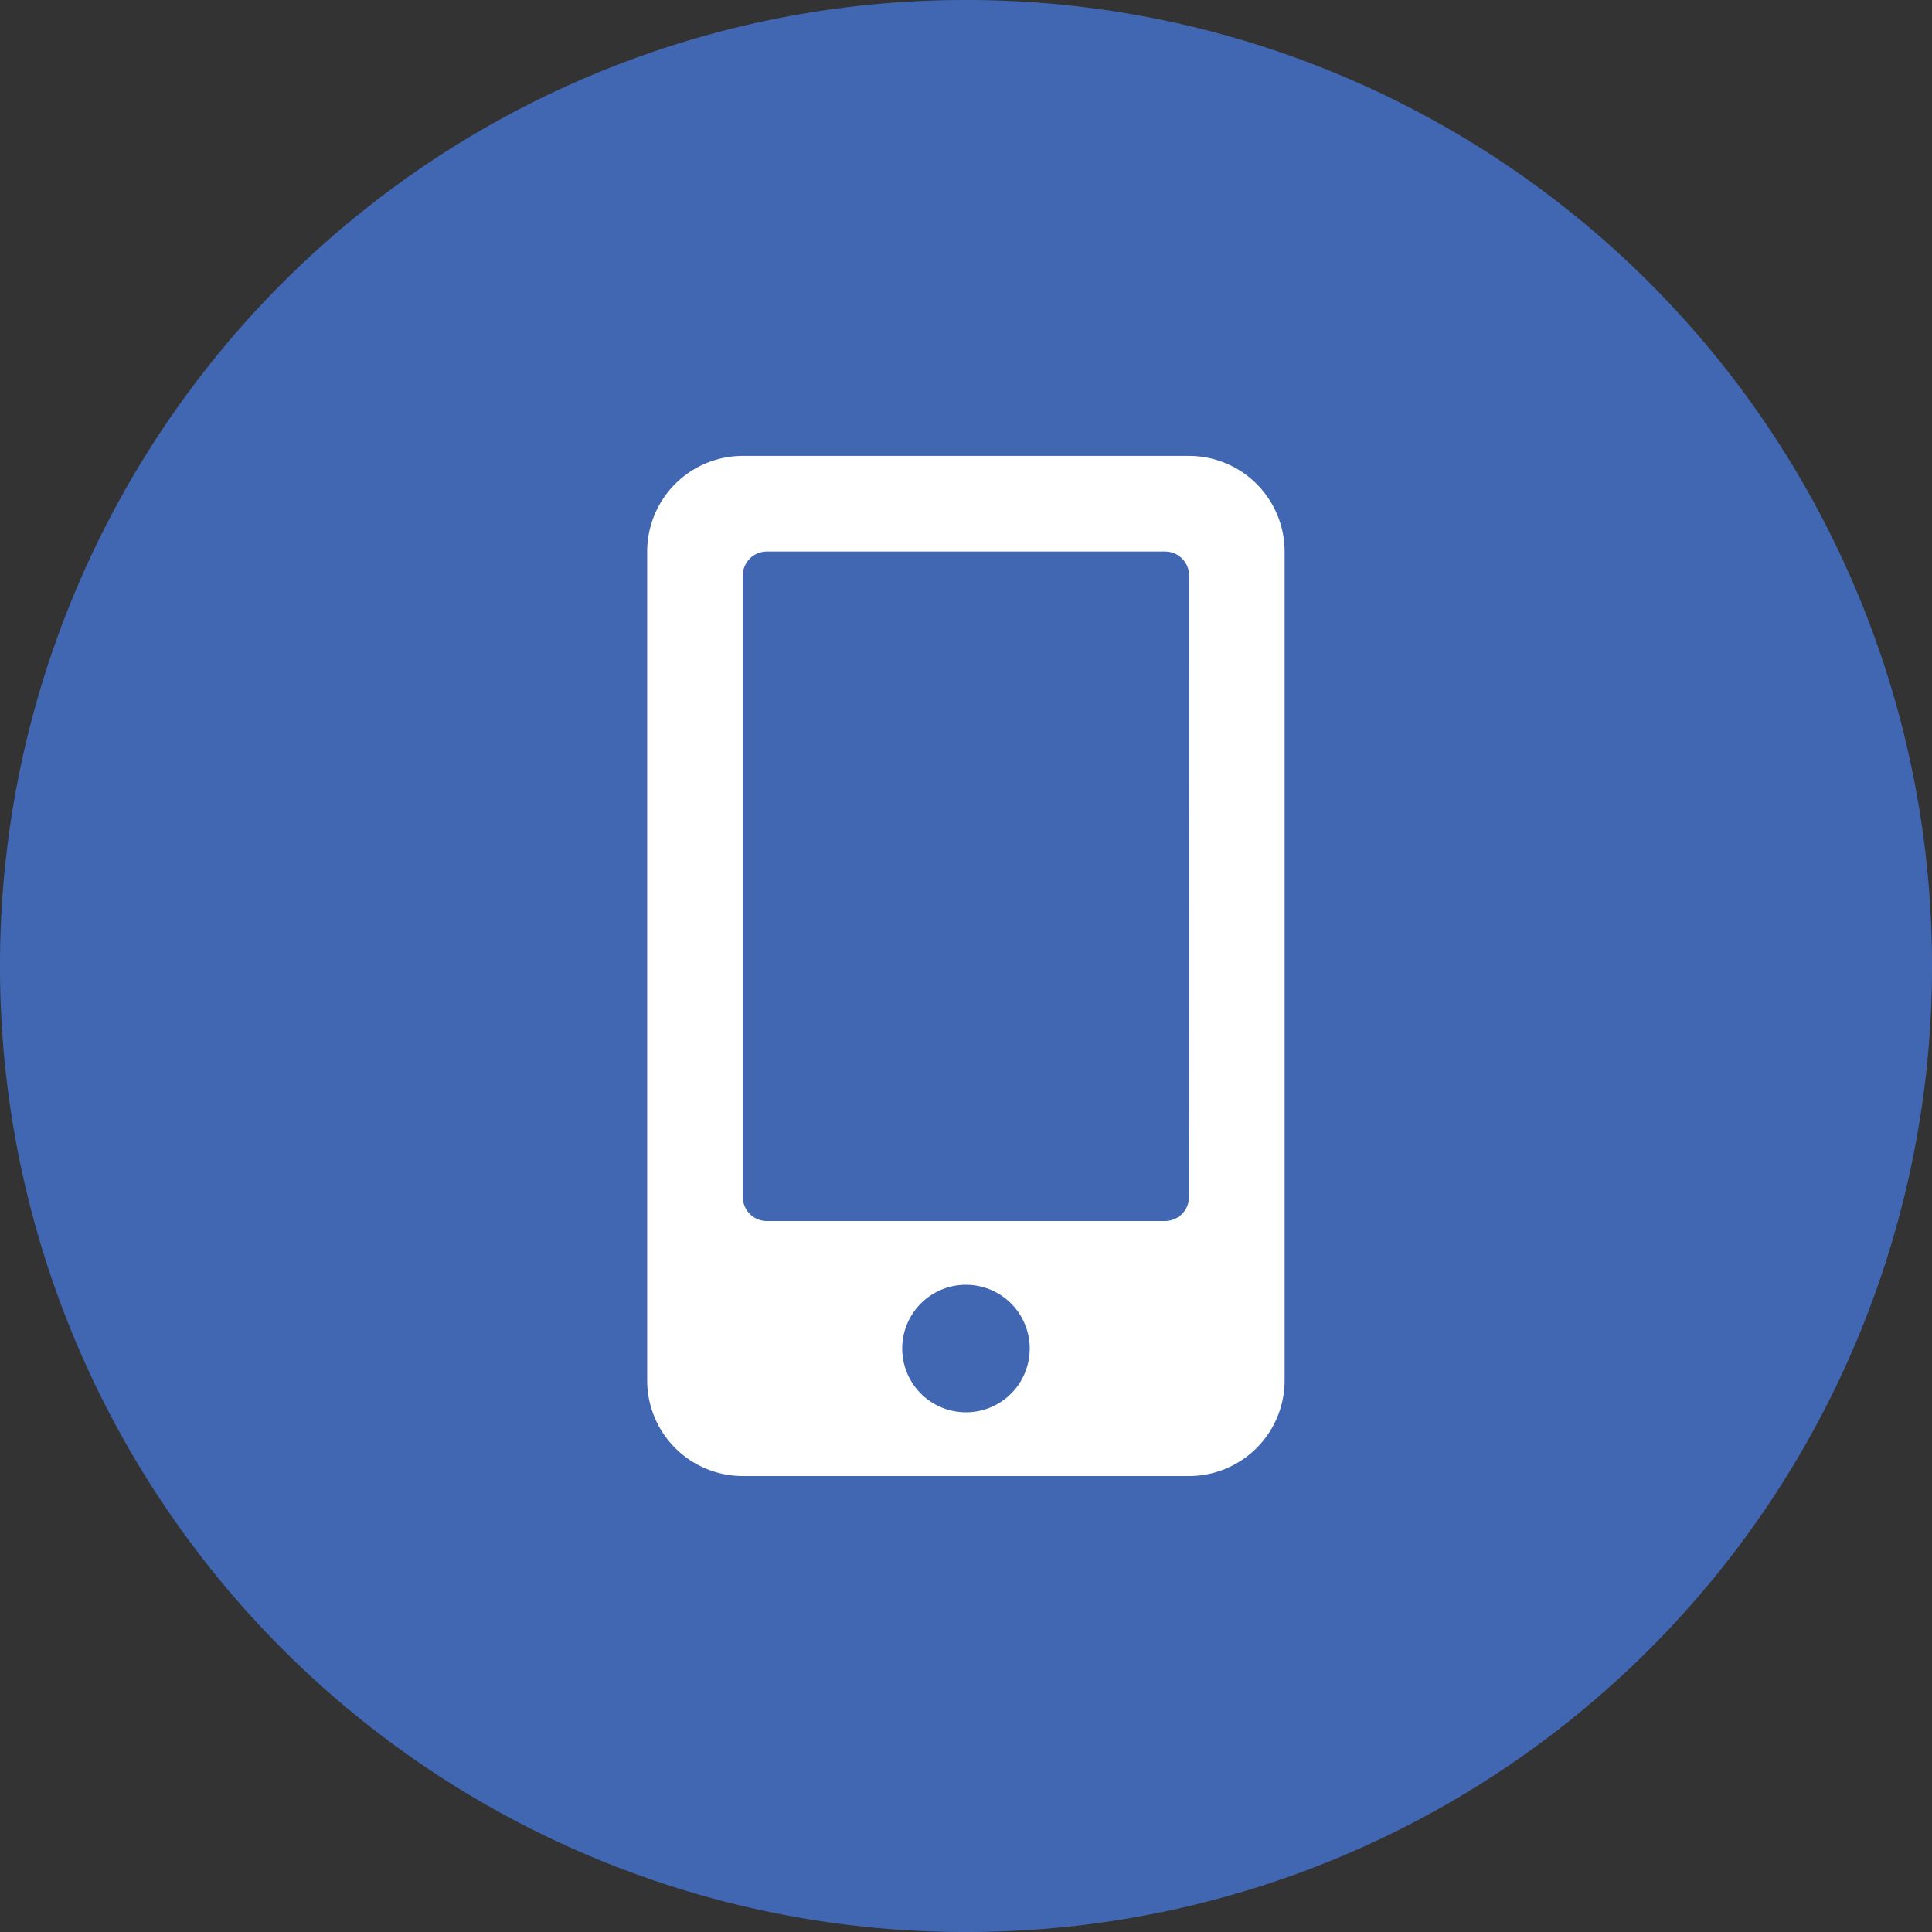 <svg xmlns="http://www.w3.org/2000/svg" width="46" height="46" viewBox="0 0 46 46"><rect x="0" y="0" width="46" height="46" fill="#333333" stroke="none"/><defs><style>.a{fill:#4267b2;}.b{fill:#fff;}</style></defs><g transform="translate(-234 -496)"><path class="a" d="M257,496h0a22.979,22.979,0,0,1,23,23h0a22.979,22.979,0,0,1-23,23h0a22.979,22.979,0,0,1-23-23h0A22.979,22.979,0,0,1,257,496Z"/><path class="b" d="M12.9,0H2.277A2.278,2.278,0,0,0,0,2.277V22.012a2.278,2.278,0,0,0,2.277,2.277H12.9a2.278,2.278,0,0,0,2.277-2.277V2.277A2.278,2.278,0,0,0,12.9,0ZM7.59,22.771a1.518,1.518,0,1,1,1.518-1.518A1.516,1.516,0,0,1,7.59,22.771ZM12.9,17.648a.571.571,0,0,1-.569.569H2.846a.571.571,0,0,1-.569-.569V2.846a.571.571,0,0,1,.569-.569h9.488a.571.571,0,0,1,.569.569Z" transform="translate(249.409 506.855)"/></g></svg>